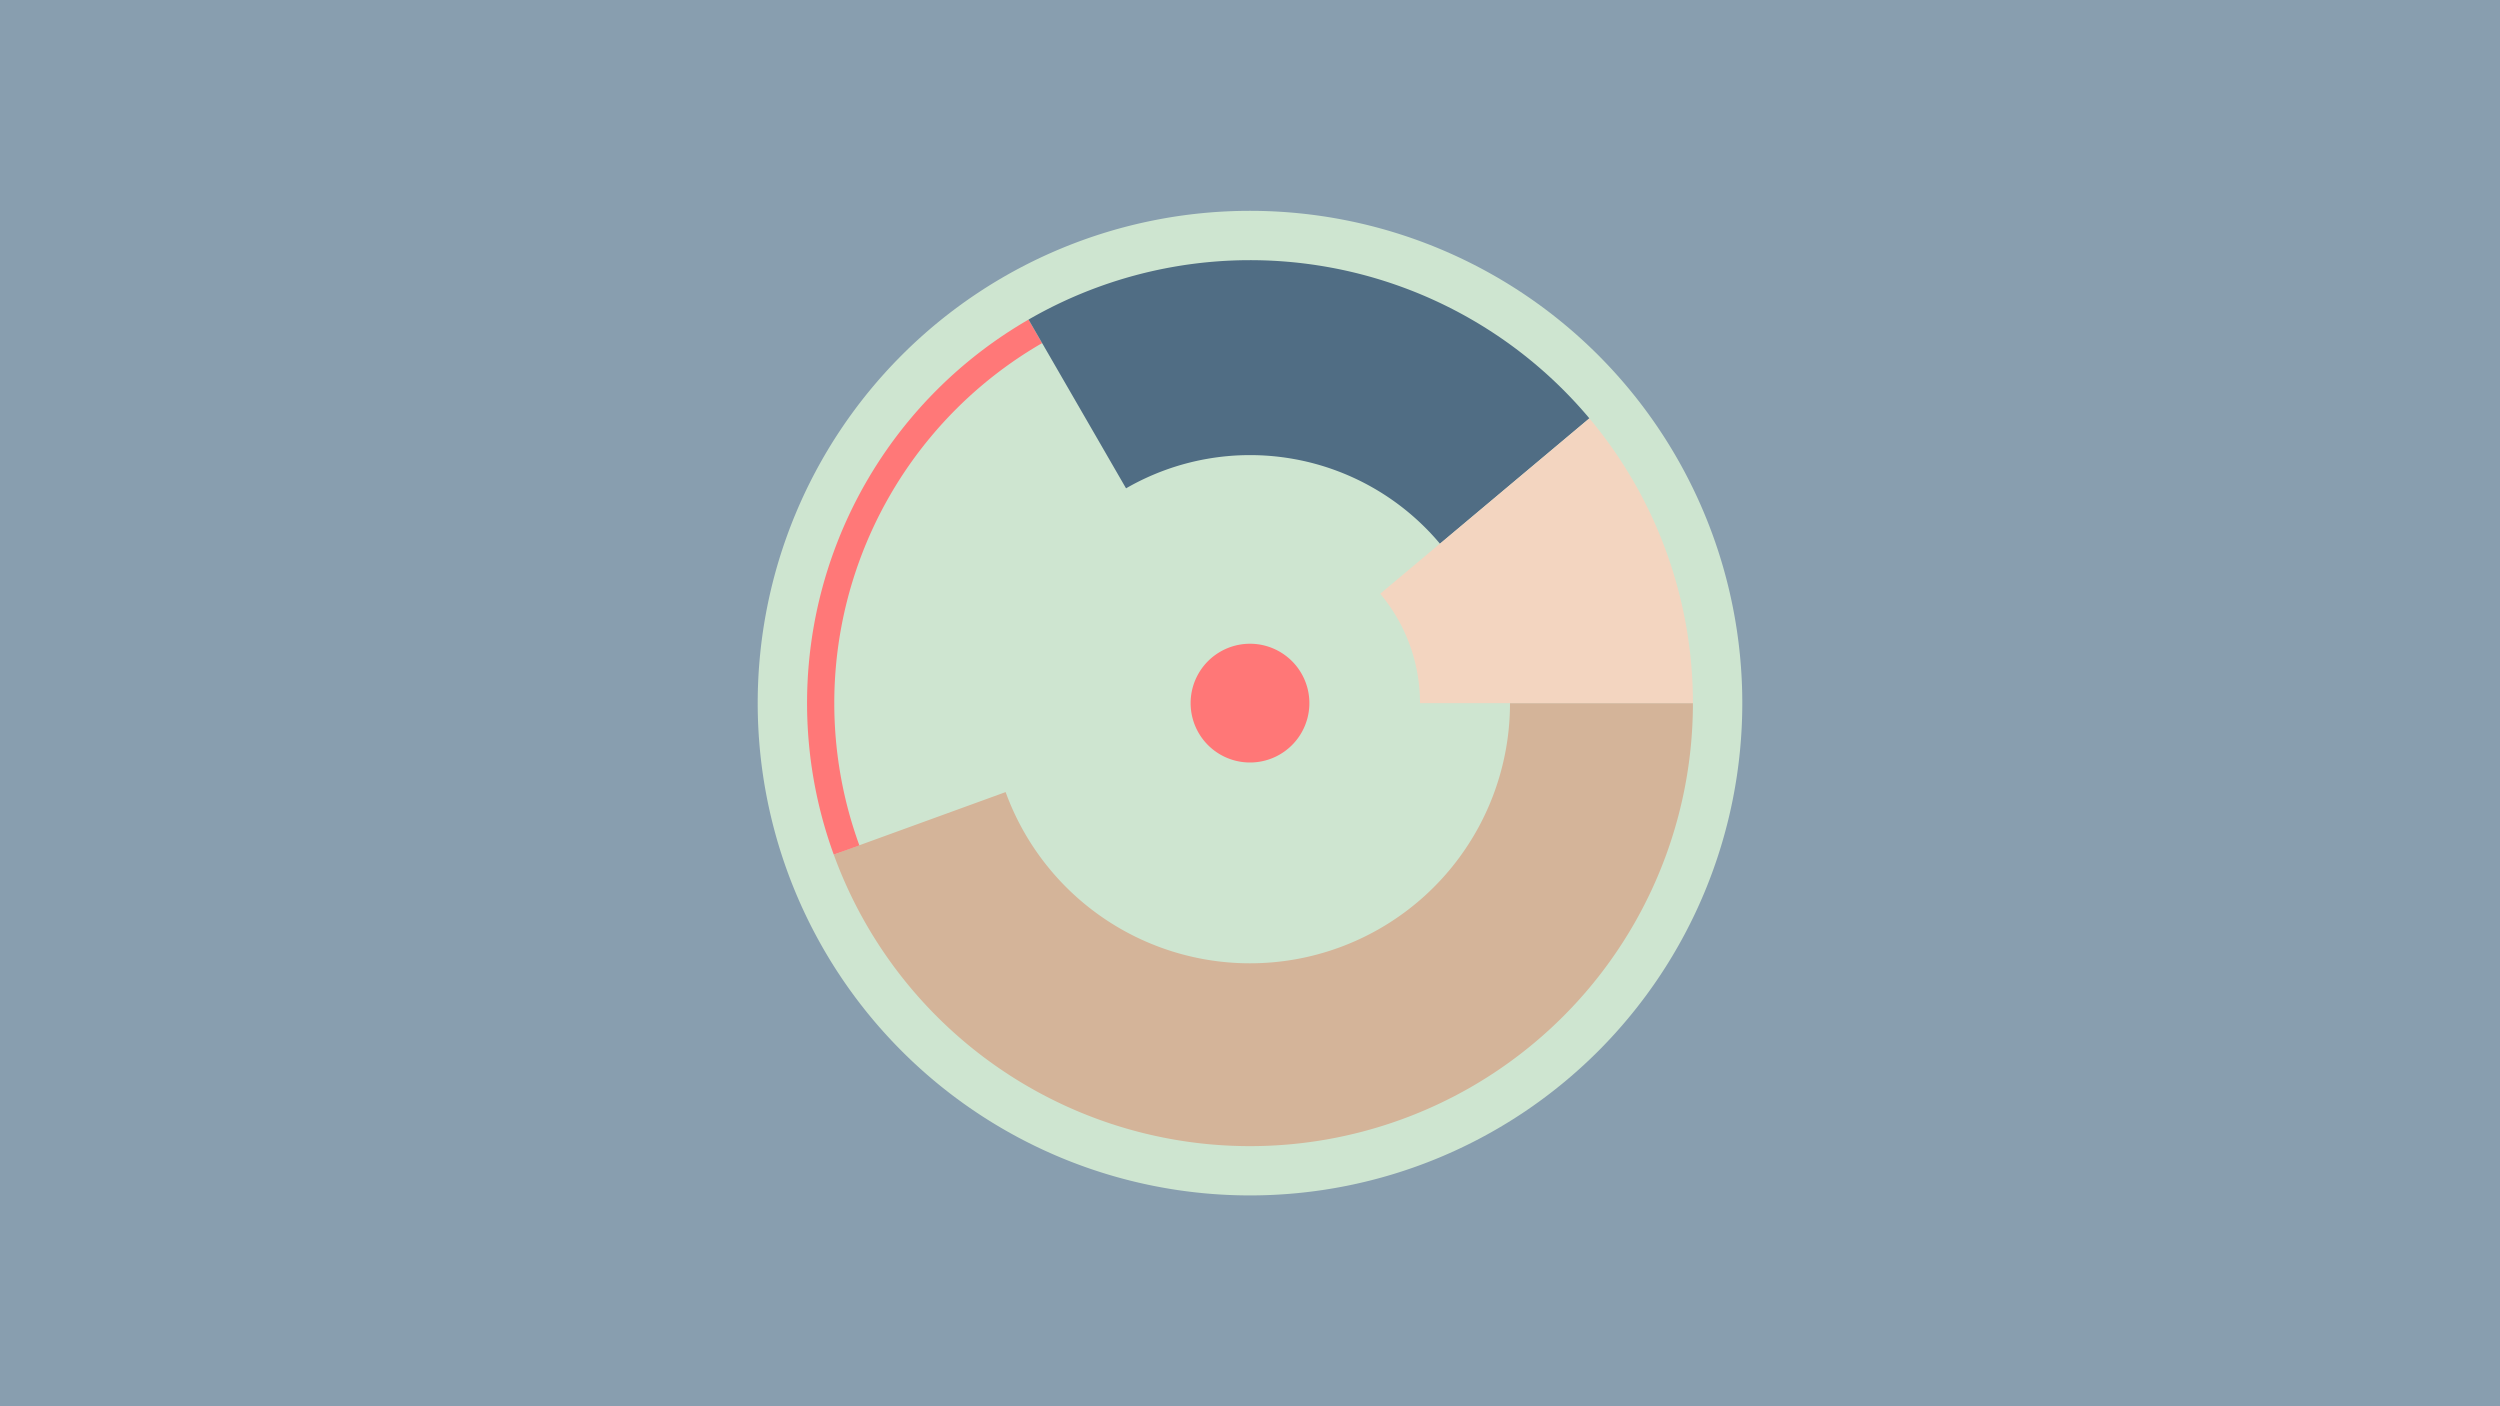 <svg width="1200" height="675" viewBox="-500 -500 1200 675" xmlns="http://www.w3.org/2000/svg"><title>19015-10042208135</title><path d="M-500-500h1200v675h-1200z" fill="#889EAF"/><path d="M336.3-162.5a236.3 236.3 0 1 1-472.6 0 236.3 236.3 0 1 1 472.6 0z" fill="#CEE5D0"/><path d="M312.6-162.5a212.6 212.6 0 0 1-412.4 72.7l82.5-30a124.8 124.8 0 0 0 242.1-42.7z" fill="#D4B499"/><path d="M-99.8-89.8a212.6 212.6 0 0 1 93.5-256.8l6.5 11.3a199.6 199.6 0 0 0-87.7 241.1z" fill="#FF7878"/><path d="M-6.3-346.6a212.6 212.6 0 0 1 269.2 47.4l-71.7 60.2a119 119 0 0 0-150.7-26.6z" fill="#506D84"/><path d="M262.9-299.2a212.6 212.6 0 0 1 49.7 136.7l-131 0a81.6 81.6 0 0 0-19.1-52.5z" fill="#F3D5C0"/><path d="M128.5-162.5a28.5 28.5 0 1 1-57 0 28.5 28.5 0 1 1 57 0z" fill="#FF7777"/></svg>